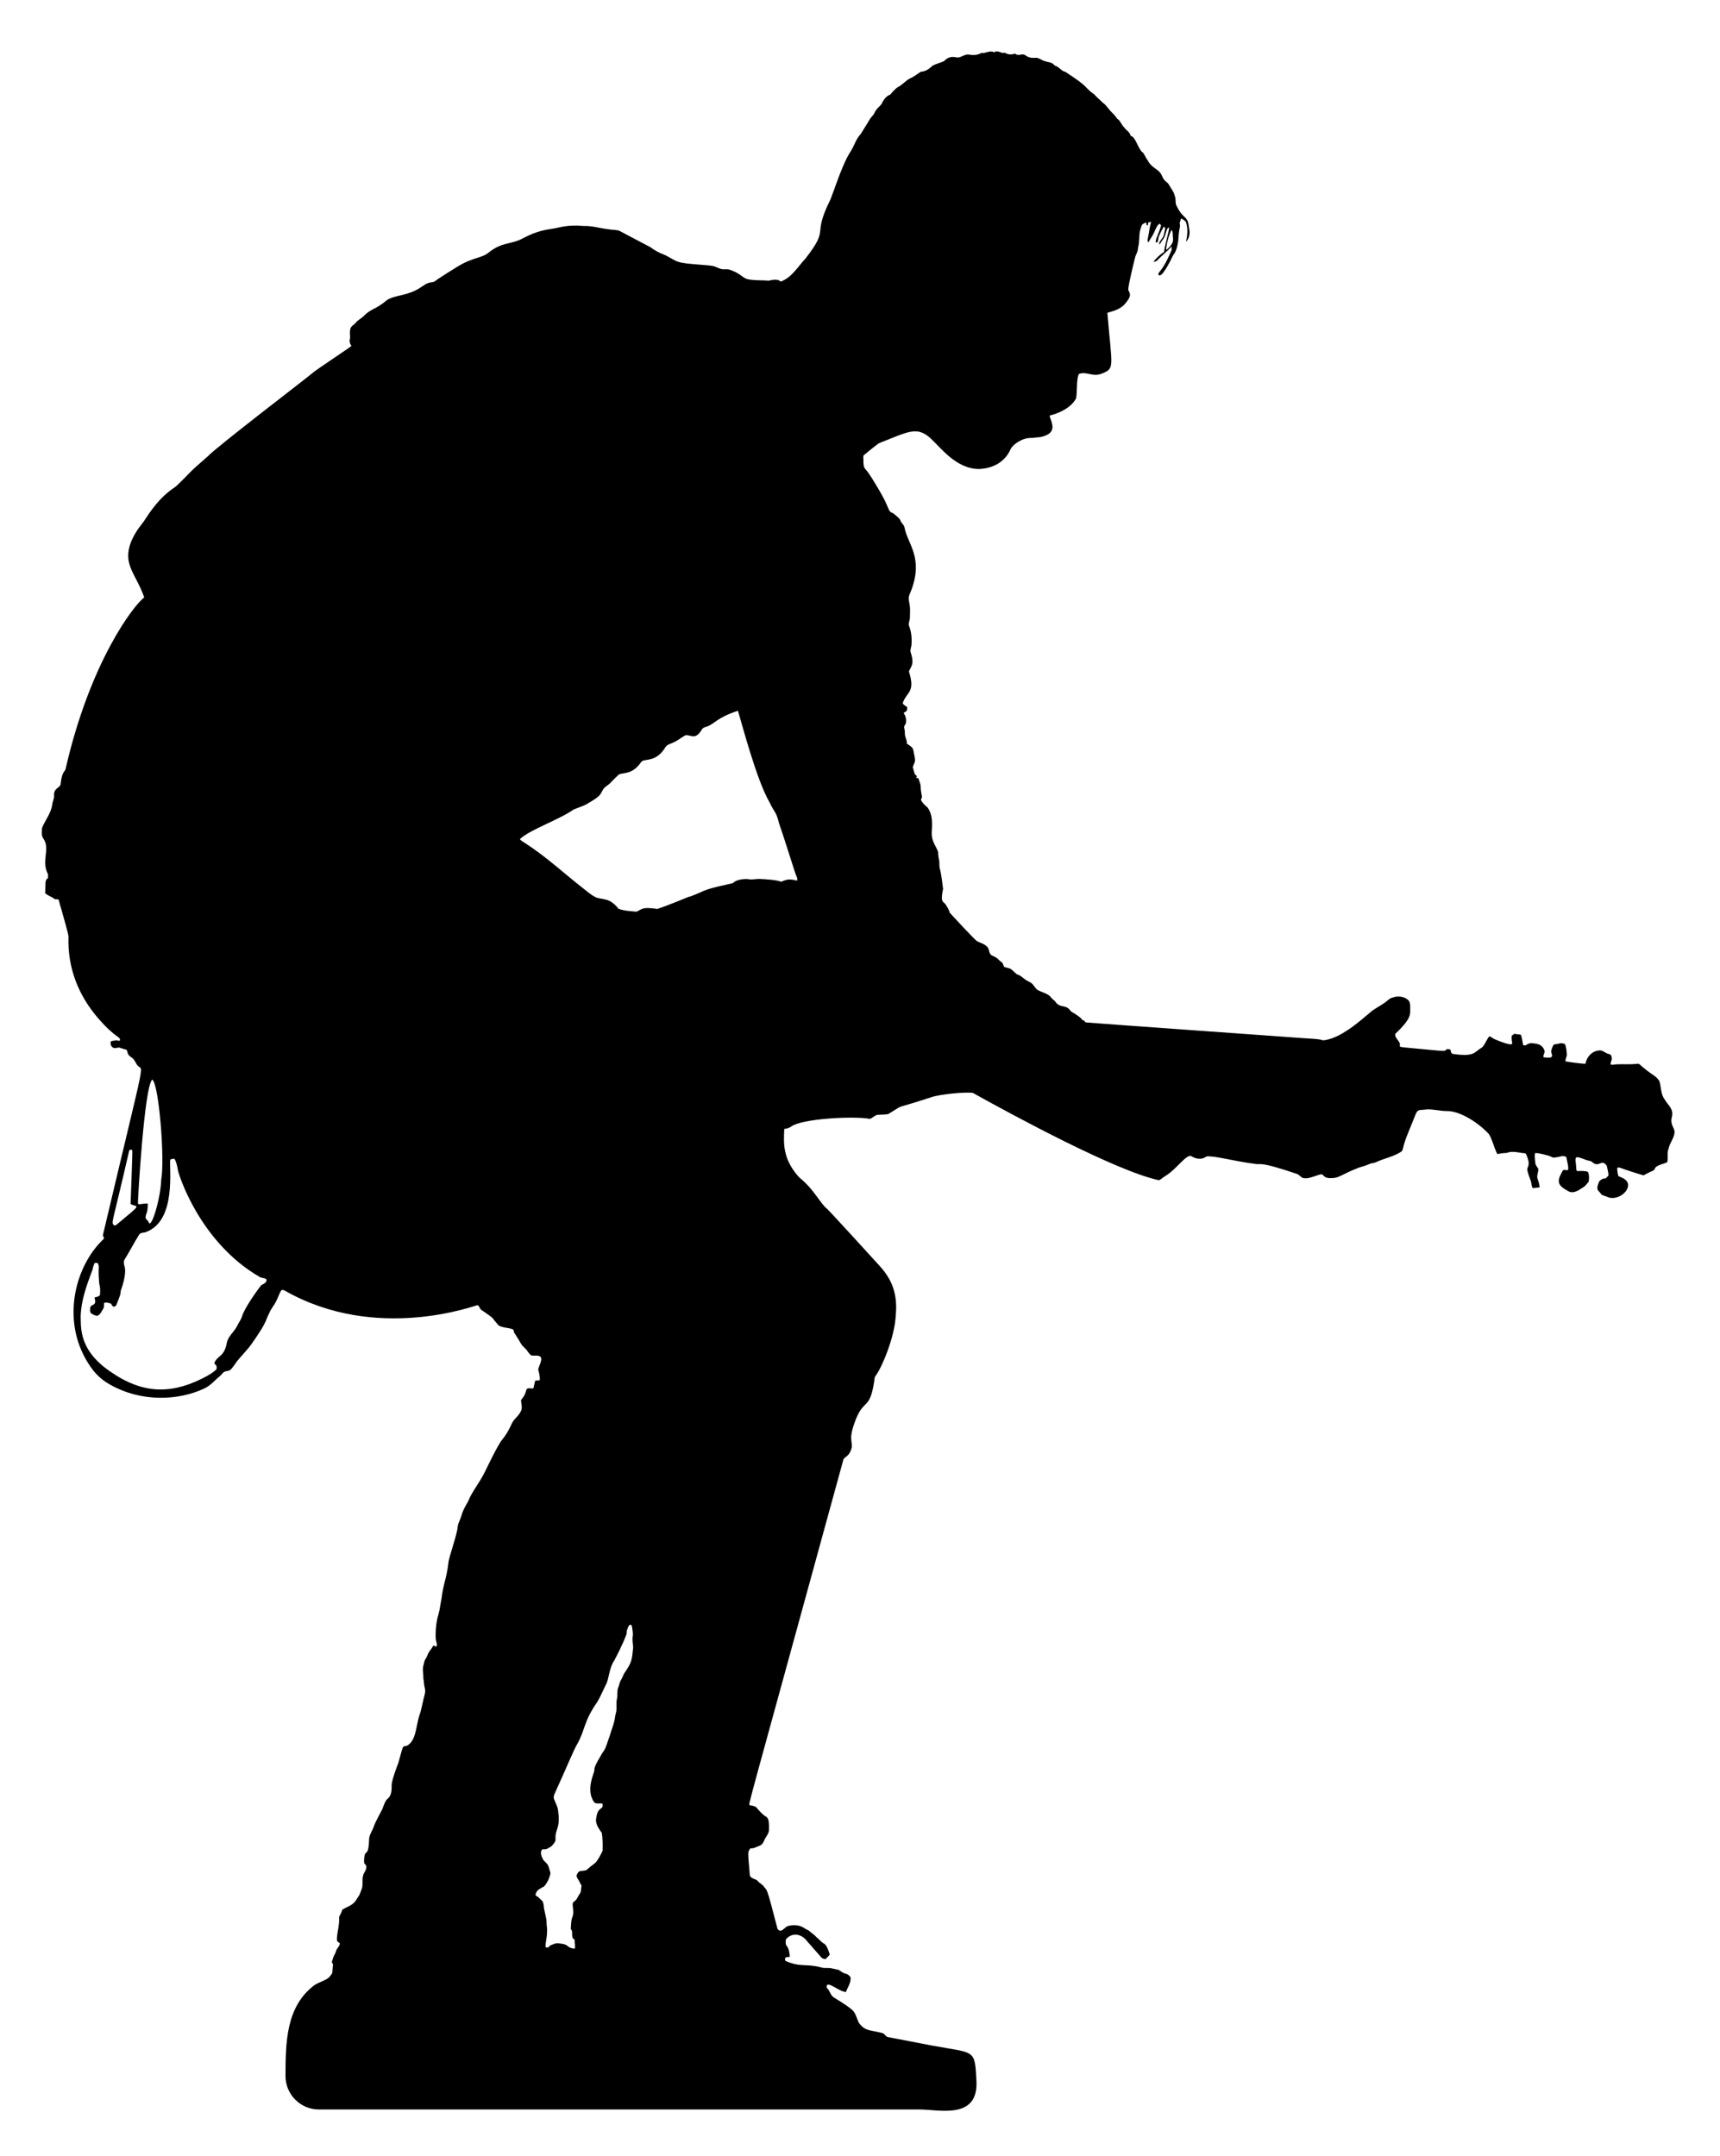 <?xml version="1.0" encoding="UTF-8" standalone="no"?>
<svg
   xmlns:dc="http://purl.org/dc/elements/1.1/"
   xmlns:cc="http://creativecommons.org/ns#"
   xmlns:rdf="http://www.w3.org/1999/02/22-rdf-syntax-ns#"
   xmlns:svg="http://www.w3.org/2000/svg"
   xmlns="http://www.w3.org/2000/svg"
   xmlns:sodipodi="http://sodipodi.sourceforge.net/DTD/sodipodi-0.dtd"
   xmlns:inkscape="http://www.inkscape.org/namespaces/inkscape"
   version="1.1"
   id="Layer_1"
   x="0px"
   y="0px"
   viewBox="0 0 3341.496 4187.727"
   enable-background="new 0 0 3172.188 4000"
   sodipodi:docname="alone_standing_male4.svg"
   width="3341.496"
   height="4187.727"
   inkscape:version="1.0.2 (e86c870879, 2021-01-15)">
  <defs
     id="defs7" />
  <sodipodi:namedview
     pagecolor="#ffffff"
     bordercolor="#666666"
     borderopacity="1"
     objecttolerance="10"
     gridtolerance="10"
     guidetolerance="10"
     inkscape:pageopacity="0"
     inkscape:pageshadow="2"
     inkscape:window-width="1920"
     inkscape:window-height="997"
     id="namedview5"
     showgrid="false"
     fit-margin-top="0"
     fit-margin-left="0"
     fit-margin-right="0"
     fit-margin-bottom="0"
     inkscape:zoom="0.17875"
     inkscape:cx="1667.1871"
     inkscape:cy="2082.9831"
     inkscape:window-x="0"
     inkscape:window-y="0"
     inkscape:window-maximized="1"
     inkscape:current-layer="Layer_1" />
  <rect
     style="fill:#ffffff;stroke-width:5.669;stroke-linecap:square;stroke-linejoin:round;stroke-dasharray:11.339, 11.339"
     id="rect834"
     width="3341.496"
     height="4187.727"
     x="0"
     y="0" />
  <path
     d="m 3247.881,2169.967 c 4.475,-16.62 -8.189,-23.645 -13.48,-34.072 -8.437,-10.334 -6.735,-24.568 -10.883,-36.55 -7.611,-10.958 -10.378,-8.471 -33.554,-27.854 -2.597,-2.047 -4.806,-5.689 -8.502,-5.355 -13.943,1.799 -28.027,0.388 -42.013,1.121 -3.469,0.431 -6.961,1.314 -10.409,0.399 -0.362,-7.462 4.719,-8.98 0.776,-17.865 -0.733,-2.037 -3.168,-2.047 -4.817,-2.748 -5.7,-1.358 -9.935,-6.174 -15.861,-6.853 -12.501,-0.103 -25.359,8.465 -29.04,25.926 -7.393,0.067 -35.251,-3.744 -38.662,-4.633 -0.884,-4.881 2.953,-8.901 2.532,-13.717 -0.474,-6.864 -1.121,-13.911 -3.901,-20.279 -2.802,-0.377 -5.506,-1.519 -8.308,-1.261 -3.33,0.55 -6.509,1.767 -9.86,2.037 -1.465,0.215 -3.297,-0.097 -3.987,1.519 -2.241,3.858 -3.825,8.157 -4.569,12.553 0.345,3.717 4.332,9.105 -0.463,11.465 -4.709,0.69 -9.504,0.377 -14.18,-0.172 -1.659,-4.741 3.362,-8.512 1.713,-13.275 -4.82,-13.891 -17.283,-13.071 -23.76,-14.148 -4.87,-0.776 -9.159,1.896 -13.178,4.17 -7.055,0.599 -2.757,0.59 -8.512,-20.247 -4.116,-1.703 -8.696,-0.83 -12.823,-2.349 -1.67,1.358 -3.373,2.694 -5.226,3.782 -0.377,4.547 -0.183,9.127 0.819,13.609 3.381,8.805 -25.727,-3.146 -34.212,-6.832 -3.513,-1.487 -6.293,-4.245 -9.795,-5.668 -4.838,3.859 -9.652,18.699 -15.053,22.057 -15.028,8.631 -12.927,18.449 -55.623,12.359 -4.332,-0.42 -4.515,-5.442 -5.269,-8.696 -2.306,-0.356 -4.623,-0.83 -6.918,-0.647 -6.833,4.649 8.562,5.258 -82.809,-3.383 -2.715,-0.56 -5.668,-0.302 -8.146,-1.487 -1.368,-1.972 0.463,-4.666 -0.635,-6.788 -2.608,-6.185 -9.536,-10.506 -8.696,-17.941 33.459,-31.778 28.63,-38.745 29.104,-50.924 0.183,-5.075 -0.183,-10.667 -3.675,-14.644 -7.952,-7.306 -20.096,-8.739 -30.031,-5.107 -6.304,0.991 -10.215,6.325 -15.215,9.655 -8.987,6.605 -19.32,11.228 -27.844,18.447 -1.447,1 -33.476,29.321 -49.33,37.983 -25.411,16.793 -42.886,16.943 -43.888,17.133 -3.071,-3.127 -39.943,-4.05 -42.972,-4.666 0,0 -398.464,-28.494 -416.187,-30.074 -2.198,0.054 -3.211,-1.8 -3.965,-3.502 -7.854,-1.751 1.292,-0.629 -18.027,-13.243 -3.179,-2.134 -7.144,-3.34 -9.342,-6.649 -9.172,-12.23 -19.363,-4.007 -28.199,-16.001 -2.92,-4.278 -7.931,-6.508 -10.549,-11.056 -7.079,-6.745 -17.381,-8.243 -25.559,-13.232 -4.601,-4.03 -7.079,-10.14 -12.241,-13.599 -3.103,-2.058 -6.734,-3.135 -9.73,-5.344 -5.689,-3.75 -10.431,-9.191 -17.251,-10.851 -4.935,-3.567 -8.567,-9.008 -14.234,-11.541 -3.685,-0.991 -7.392,-1.832 -11.002,-3.006 -3.783,-12.337 -3.926,-6.691 -10.592,-14.202 -3.556,-4.03 -8.674,-5.937 -13.361,-8.221 -6.433,-3.954 -3.728,-13.965 -10.172,-17.844 -4.86,-4.827 -11.788,-6.142 -17.639,-9.299 -3.892,-1.367 -53.107,-54.935 -53.823,-55.935 -1.067,-5.679 -4.601,-10.366 -7.446,-15.247 -4.046,-6.794 -11.378,-1.99 -5.301,-30.667 -0.069,-1.005 -3.691,-31.4 -5.927,-37.843 -1.756,-5.118 -0.959,-10.56 -1.412,-15.829 -1.174,-6.034 -2.381,-12.047 -2.295,-18.221 -3.664,-10.118 -10.818,-18.986 -11.961,-29.934 -2.304,-10.76 5.722,-36.52 -8.491,-56.28 -4.924,-4.095 -9.795,-8.524 -12.683,-14.332 -0.496,-2.532 2.36,-4.461 1.692,-6.982 -1.228,-6.519 -2.371,-13.081 -2.446,-19.719 -0.108,-5.582 -3.265,-10.388 -4.31,-15.754 -1.584,-0.377 -3.179,-0.69 -4.73,-1.013 0.625,-1.034 1.336,-2.004 2.036,-2.974 -5.331,-5.391 -3.333,0.344 -8.318,-17.92 4.859,-13.227 6.218,-7.878 1.078,-32.682 -1.358,-6.401 -7.823,-9.256 -12.64,-12.693 0.938,-6.767 -4.084,-12.65 -3.771,-19.396 0.097,-3.868 -0.452,-7.661 -1.325,-11.4 -0.905,-3.254 2.058,-5.689 3.179,-8.437 1.595,-7.036 -0.205,-14.417 -4.364,-20.247 1.864,-1.519 4.03,-2.618 5.991,-4.03 1.422,-2.209 0.754,-5 0.97,-7.468 -2.899,-2.468 -7.209,-3.868 -8.663,-7.607 7.687,-22.736 25.155,-20.201 12.079,-61.57 3.511,-9.383 11.172,-13.169 3.642,-36.194 -1.875,-4.859 0.571,-9.816 1.207,-14.654 1.099,-12.747 0.108,-25.893 -4.687,-37.865 -1.81,-5.334 1.853,-10.398 1.735,-15.711 -0.075,-7.209 0.787,-14.417 -0.032,-21.605 -0.582,-6.411 -3.06,-12.715 -1.983,-19.213 0.938,-4.418 3.243,-8.362 4.709,-12.586 23.936,-63.606 -7.443,-90.213 -13.135,-121.557 -0.808,-5.528 -6.142,-8.545 -7.931,-13.62 -2.036,-5.517 -7.5,-8.329 -11.53,-12.176 -2.263,-2.327 -5.485,-3.125 -8.135,-4.806 -4.174,-4.686 -4.102,-9.755 -14.6,-29.503 -1.539,-3.27 -25.736,-45.469 -33.824,-53.532 -3.911,-3.911 -3.631,-10 -3.879,-15.129 0.42,-3.803 -0.808,-7.769 0.215,-11.454 1.006,-0.88 28.11,-23.036 30.236,-23.814 57.011,-22.34 72.922,-33.298 99.489,-9.924 20.471,18.691 50.123,60.125 95.103,60.148 26.339,-1.405 49.346,-12.865 60.838,-38.296 3.917,-9.071 23.135,-22.586 39.33,-22.046 4.72,0.291 9.299,-1.153 14.019,-1.196 6.196,-0.086 12.058,-2.424 17.693,-4.827 19.614,-9.917 5.511,-29.714 4.806,-37.347 19.438,-4.951 42.164,-15.675 51.495,-33.576 2.542,-13.198 0.177,-38.196 5.474,-47.272 14.025,-5.826 26.983,6.491 44.545,-0.787 25.712,-10.344 19.617,-11.193 10.722,-118.055 18.13,-5.195 22.822,-7.338 32.013,-14.795 16.668,-18.627 11.937,-21.782 8.502,-30.02 0.09,-10.188 13.466,-63.529 13.976,-64.965 1.347,-4.267 4.105,-8.071 4.623,-12.597 0.269,-3.103 0.883,-6.153 1.595,-9.17 1.046,-4.146 1.356,-23.899 2.629,-27.574 4.206,-12.974 1.814,-11.363 11.25,-16.4 1.271,1.368 1.821,3.103 1.293,4.935 0.905,0.356 1.832,0.711 2.802,1.045 0.248,-1.843 0.431,-3.675 0.55,-5.517 1.724,-0.991 3.61,-1.508 5.635,-1.25 -3.157,11.013 -4.03,22.467 -6.595,33.609 -0.517,2.133 0.065,4.299 1.272,6.11 4.299,-7.898 10.032,-15.021 12.963,-23.609 2.704,-4.515 4.062,-10.765 9.46,-12.844 0.69,1.228 1.52,2.424 2.425,3.566 -7.943,25.443 -9.922,22.46 -10.625,33.199 1.315,-0.431 2.791,-0.603 4.03,-1.401 2.609,-8.204 -2.048,-4.915 11.917,-30.042 0.873,1.174 1.778,2.338 2.737,3.491 -0.765,4.278 -1.864,8.491 -2.812,12.726 -1.196,7.09 -8.814,11.12 -9.353,18.458 2.877,-0.56 3.48,-3.653 5.01,-5.722 2.285,-3.47 5.269,-6.605 6.509,-10.668 5.652,-18.248 4.002,-13.364 8.254,-16.486 0.187,6.911 -9.204,36.318 -9.708,47.39 -7.931,5.431 -15.193,11.993 -21.109,19.568 2.166,-0.571 4.741,-0.442 6.584,-1.897 9.288,-9.708 19.967,-18.027 29.05,-27.962 -0.032,2.457 0.108,4.946 -0.194,7.403 -6.401,14.18 -12.564,28.781 -22.607,40.849 -1.271,1.95 -3.61,3.89 -2.866,6.454 5.265,9.416 22.864,-25.887 27.531,-35.613 2.394,-5.591 7.203,-6.059 10.959,-29.902 0.474,-9.461 1.401,-18.932 3.329,-28.221 0.55,-2.575 -0.948,-5.129 -0.355,-7.693 0.797,-2.608 1.756,-5.161 2.64,-7.748 3.286,1.8 6.713,3.653 9.137,6.595 6.151,18.632 0.672,33.014 0.593,38.49 5.926,-6.088 7.791,-15.506 6.131,-23.684 -1.002,-4.838 -1.196,-9.849 -2.672,-14.579 -3.2,-10.628 -12.077,-9.813 -22.272,-31.669 -3.06,-5.98 -0.507,-13.028 -3.351,-19.105 -1.681,-8.405 -7.769,-14.611 -11.541,-22.003 -1.734,-3.242 -5.137,-4.923 -7.595,-7.498 -7.031,-7.367 -3.983,-13.388 -16.781,-22.121 -9.942,-6.785 -13.689,-11.447 -17.25,-18.346 -3.346,-3.352 -6.52,-13.372 -9.672,-14.652 -7.964,-5.827 -13.889,-31.204 -22.168,-31.287 -4.261,-10.542 -8.579,-10.24 -12.968,-16.788 -4.388,-3 -8.846,-15.314 -13.387,-16.449 -4.541,-7.058 -9.165,-10.89 -13.885,-16.027 -4.72,-5.381 -9.535,-12.668 -14.46,-15.519 -5.488,-5.724 -11.118,-9.847 -16.895,-16.588 -5.776,-3.429 -11.698,-9.261 -17.768,-15.687 -9.664,-9.755 -35.713,-25.817 -38.213,-27.956 -6.671,-0.329 -13.494,-10.97 -20.472,-11.914 -6.021,-7.729 -12.172,-5.952 -18.431,-8.584 -6.258,-0.851 -12.625,-7.439 -19.078,-6.644 -6.453,0.489 -12.994,0.132 -19.6,-4.874 -6.606,-4.892 -13.279,3.024 -19.995,-3.273 -6.717,2.295 -13.479,2.362 -20.265,-1.84 -6.786,2.605 -13.595,-6.279 -20.407,-0.577 -8.256,-4.984 -16.516,2.698 -24.75,1.095 -8.234,4.798 -16.442,4.477 -24.594,3.247 -8.152,-1.638 -16.247,7.508 -24.256,5.337 -8.009,-1.655 -15.932,-1.249 -23.738,7.364 -7.806,3.569 -15.495,4.898 -23.038,9.329 -7.542,7.813 -14.938,10.842 -22.157,11.231 -7.219,4.827 -14.261,10.364 -21.096,13.07 -6.835,3.455 -13.463,10.668 -19.853,14.848 -6.39,2.785 -12.543,9.537 -18.429,16.562 -5.886,2.168 -11.504,6.494 -16.824,18.214 -5.321,6.799 -10.343,8.873 -15.038,19.803 -10.283,11.983 -3.92,4.539 -25.753,38.901 -4.152,4.082 -8.213,10.852 -12.152,19.908 -8.936,19.155 -9.613,13.941 -21.567,41.495 -9.251,21.325 -16.222,43.122 -24.666,65.02 -37.644,75.369 0.211,52.102 -48.64,115.07 -13.396,13.841 -26.375,37.002 -48.101,44.739 -7.854,-7.614 -21.901,-1.007 -25.29,-1.864 -6.2,-1.009 -33.142,0.231 -42.509,-3.944 -8.984,-4.304 -12.564,-11.215 -32.854,-17.779 -4.45,-0.851 -9.019,0.064 -13.491,-0.517 -5.258,-1.002 -9.892,-3.803 -14.913,-5.506 -10.078,-3.352 -52.186,-3.344 -69.081,-8.545 -10.398,-3.082 -18.835,-10.301 -28.835,-14.288 -8.89,-3.491 -17.639,-7.704 -25.074,-13.782 0,0 -62.054,-32.724 -62.055,-32.725 -7.155,-1.95 -14.676,-1.411 -21.917,-2.898 -15.592,-1.767 -30.817,-6.81 -46.647,-6.174 -34.503,-3.151 -48.427,3.988 -62.411,5.549 -10.238,1.972 -26.232,3.105 -54.48,17.672 -23.59,13.382 -41.019,7.113 -67.023,27.768 -13.963,12.066 -29.941,8.895 -60.698,27.574 -1,0.58 -35.157,21.549 -44.556,28.759 -2.349,1.993 -5.625,1.648 -8.437,2.371 -7.661,0.98 -13.598,6.314 -20.01,10.118 -24.775,16.411 -48.316,13.744 -64.436,23.932 -22.146,18.851 -31.115,16.424 -45.386,31.152 -4.838,4.935 -11.562,7.704 -15.732,13.329 -2.532,3.233 -6.573,4.892 -8.836,8.351 -4.006,5.404 -1.176,18.413 -2.133,21.572 -1.293,5.118 -0.776,10.7 2.942,14.719 -4.009,4.047 -69.922,46.972 -76.86,53.661 -8.686,7.761 -185.859,142.927 -202.254,160.865 -1.001,0.939 -27.873,24.189 -31.863,28.522 -0.936,1.001 -27.9,28.802 -32.1,31.432 -29.543,19.488 -46.905,45.713 -60.148,66.031 -3.456,5.434 -14.578,16.207 -24.568,38.91 -18.099,45.312 8.666,61.921 25.161,109.219 -19.483,13.88 -105.163,124.207 -152.805,333.228 -1.204,5.62 -7.238,3.969 -9.73,30.182 -2.04,6.719 -13.996,7.393 -12.629,21.755 0.409,5.905 -2.985,11.131 -3.545,16.928 -2.065,17.17 -15.163,32.567 -19.88,45.774 -0.388,6.616 -1.735,14.04 2.241,19.924 14.977,21.184 -4.73,42.423 9.202,69.479 0.388,2.661 0.097,5.377 0,8.082 -6.244,3.456 -4.449,10.032 -5.301,29.255 4.138,3.383 8.976,5.625 13.695,8.06 2.597,1.11 4.526,4.267 7.661,3.588 6.766,-0.316 3.569,-0.588 9.87,18.749 3.677,13.619 14.232,49.244 14.073,53.791 -2.164,61.25 19.959,114.959 57.357,158.225 35.264,41 44.502,34.969 42.39,43.974 -3.33,0.377 -6.541,-1.53 -9.827,-0.377 -2.608,0.765 -5.851,0.323 -7.984,2.112 -0.625,3.966 0.172,8.62 3.717,11.034 4.364,3.944 10.247,-1.164 15.204,1.121 3.674,1.595 7.64,2.317 11.454,3.524 2.683,2.231 1.843,6.401 3.825,9.148 2.489,4.342 7.575,6.002 10.7,9.752 1.972,2.759 3.427,5.851 5.226,8.728 12.25,23.197 25.528,-51.935 -64.835,330.879 -1.875,3.341 3.459,6.282 0.862,9.321 -54.83,51.776 -79.764,151.553 -35.666,231.19 12.349,22.302 25.213,38.332 47.419,50.987 62.297,35.5 134.573,31.521 184.66,7.703 11.516,-5.476 20.52,-16.368 30.247,-24.343 3.211,-2.532 4.989,-6.853 9.094,-8.125 10.206,-3.641 7.916,2.797 23.307,-19.837 7.252,-8.868 15.14,-17.155 22.424,-25.99 2.944,-2.753 24.772,-34.036 30.979,-46.776 3.664,-6.929 5.83,-14.525 9.644,-21.378 3.297,-8.458 9.773,-15.085 13.501,-23.296 9.33,-19.386 7.9,-24.285 16.551,-19.988 179.251,102.094 372.536,27.551 374.702,28.113 3.664,2.209 3.858,7.5 7.629,9.687 30.139,20.281 19.461,15.23 26.906,22.628 3.276,3.265 5.452,8.233 10.474,9.073 7.219,2.909 15.225,2.683 22.51,5.323 2.899,0.787 2.424,4.213 3.254,6.498 4.537,7.036 9.148,14.051 13.167,21.421 3.103,5.625 8.933,8.987 12.424,14.321 2.091,3.286 4.687,6.282 7.726,8.76 5.398,1.153 11.314,-0.851 16.454,1.627 7.493,3.777 -1.592,18.69 -3.028,25.419 1.67,6.907 3.771,13.9 3.06,21.109 -2.92,0.431 -5.851,0.593 -8.782,0.679 -0.991,4.817 -2.586,9.482 -3.319,14.385 -2.198,2.177 -5.334,0.27 -7.963,0.517 -10.302,0.19 -1.854,6.355 -16.346,22.844 0.698,14.681 6.753,17.72 -12.068,37.089 -7.937,8.297 -8.428,20.443 -25.107,40.666 -8.586,10.549 -32.41,60.687 -31.917,59.685 -12.607,25.604 -26.817,41.36 -33.544,59.178 -13.821,23.631 -11.126,24.536 -15.861,35.602 -1.713,4.612 -4.149,9.052 -4.526,14.062 -1.297,16.244 -17.27,59.133 -18.081,70.32 -3.749,31.659 -10.385,42.115 -13.264,68.887 -2.145,10.107 -3.049,20.462 -5.873,30.44 -4.741,15.592 -6.185,32.035 -5.452,48.274 0.475,4.706 3.26,9.185 1.715,14.041 -0.876,0.316 -1.238,0.447 -2.115,0.764 -1.325,-0.84 -2.596,-1.723 -3.878,-2.542 -2.252,4.008 -4.881,7.812 -7.683,11.487 -3.513,4.461 -4.429,10.344 -7.758,14.935 -2.435,3.254 -2.672,7.457 -3.825,11.26 -3.071,8.62 -0.097,17.736 -0.496,26.604 1.466,5.894 0.83,12.09 2.672,17.919 1.293,4.633 1.153,9.698 -0.323,14.31 -1.711,5.047 -6.509,30.08 -8.944,36.313 -8.553,23.824 -6.231,51.136 -25.096,62.195 -2.748,1.11 -7.069,0.14 -8.211,3.653 -2.646,6.162 -7.827,28.725 -9.978,33.199 -0.512,1.011 -12.206,31.789 -11.702,40.386 0.762,23.524 -7.934,24.352 -10.635,28.716 -3.383,5.366 -5.226,11.497 -7.564,17.37 -0.758,1.803 -14.458,26.292 -16.626,34.05 -2.5,7.586 -7.78,14.148 -8.803,22.24 -0.507,8.092 -0.431,16.378 -2.899,24.212 -1.196,2.898 -4.245,4.515 -5.635,7.295 -1.088,5.474 -1.799,11.142 -1.196,16.756 1.11,2.392 4.364,3.707 4.17,6.702 0.841,7.295 -5.937,12.273 -6.605,19.255 -2.155,8.524 0.873,17.801 -2.92,26.012 -1.907,4.224 -2.834,8.965 -5.657,12.769 -2.866,3.664 -4.72,8.06 -8.006,11.422 -6.304,6.939 -15.689,9.504 -23.404,14.267 -1.325,4.752 -3.717,9.062 -5.959,13.437 -0.647,4.741 0.108,9.612 -0.733,14.385 -0.905,10.258 -4.062,20.279 -3.847,30.656 -0.323,3.47 3.254,5.01 5.603,6.756 0.227,4.623 -3.523,7.812 -5.678,11.53 -1.875,2.78 -1.886,6.347 -3.707,9.181 -2.952,4.439 -4.041,9.762 -5.862,14.73 -0.884,2.36 2.09,3.987 1.972,6.314 -0.334,4.903 -0.701,9.827 -1.207,14.751 -0.291,3.599 -3.588,5.743 -5.388,8.644 -5.762,6.994 -21.815,10.481 -30.312,17 -54.965,42.172 -55.02,111.77 -55.311,175.543 -0.164,36.022 28.992,65.311 65.014,65.302 389.535,-0.099 779.538,-0.014 1166.846,-0.029 37.631,-10e-4 114.471,20.662 110.434,-55.518 -3.311,-62.634 -1.786,-53.101 -86.962,-68.75 -28.318,-5.409 -56.635,-10.872 -84.932,-16.346 -4.795,-0.776 -6.088,-6.53 -10.581,-7.715 -23.04,-6.369 -33.822,-2.867 -46.216,-20.419 -4.256,-9.051 -6.067,-20.236 -14.751,-26.357 -8.469,-7.469 -33.211,-22.185 -34.212,-22.876 -5.97,-4.256 -6.864,-12.241 -12.025,-17.122 -1.864,-1.423 -1.261,-3.987 -1.078,-5.916 4.725,-6.723 24.049,12.078 37.326,12.866 1.524,-6.427 10.937,-18.569 8.653,-29.061 -2.328,-3.287 -5.625,-5.905 -9.612,-6.681 -5.118,-1.035 -8.89,-4.752 -13.297,-7.198 -4.687,-1.131 -9.396,-2.144 -14.105,-3.125 -6.271,-1.476 -12.844,0.377 -19.029,-1.466 -30.559,-8.339 -39.415,0.131 -69.372,-12.467 -2.435,-0.916 -1.207,-3.966 -1.616,-5.862 2.468,-2.295 5.819,-2.252 8.987,-2.219 0.294,-6.072 -1.814,-17.184 -5.334,-20.894 -3.287,-3.524 -2.371,-8.857 -2.015,-13.189 11.63,-13.83 29.469,-11.78 41.011,3.254 0,0 24.089,27.438 28.21,32.175 1.832,2.295 5.043,2.155 7.672,2.931 2.888,-2.802 5.722,-5.657 8.383,-8.653 -1.563,-5.766 -5.671,-18.285 -10.7,-21.238 -6.239,-3.2 -10.226,-9.181 -15.743,-13.297 -3.491,-4.526 -8.728,-7.047 -12.704,-11.023 -2.5,-2.479 -6.11,-3.125 -8.879,-5.151 -9.332,-6.853 -22.036,-8.254 -32.973,-4.967 -6.023,1.648 -9.008,8.534 -15.42,9.299 -2.177,-0.83 -4.677,-2.036 -5.28,-4.461 -22.486,-87.189 -19.639,-71.646 -26.346,-81.429 -2.856,-4.396 -8.038,-6.271 -11.293,-10.269 -4.159,-5.496 -14.159,-4.407 -15.991,-11.875 -5.257,-57.777 -2.76,-41.979 0.463,-51.84 3.556,-0.41 7.306,-0.356 10.528,-2.145 4.235,-2.263 9.558,-2.758 12.801,-6.627 3.556,-3.718 4.515,-8.987 7.392,-13.135 2.629,-4.127 5.679,-8.329 5.948,-13.383 1.186,-28.537 -4.676,-24.613 -10.657,-29.988 -17.792,-16.056 -9.239,-15.595 -26.529,-18.846 -2.536,-4.237 -13.444,41.102 181.511,-670.142 1.763,-7.94 11.354,-4.627 16.486,-24.46 1.976,-13.506 -7.509,-15.491 8.157,-55.278 16.869,-41.802 28.022,-15.239 36.744,-81.947 13.686,-16.99 38.52,-77.748 40.537,-118.152 4.474,-44.208 -8.175,-72.037 -31.162,-97.431 -4.309,-5.003 -100.11,-109.829 -102.883,-111.601 -8.601,-5.768 -24.07,-33.325 -41.658,-49.89 -4.569,-4.795 -10.161,-8.491 -14.46,-13.544 -29.896,-34.79 -27.466,-64.001 -26.313,-91.03 4.763,-0.69 9.644,-1.832 13.588,-4.741 20.083,-15.164 120.406,-20.84 152.838,-14.816 5.959,-2.101 10.42,-8.415 17.208,-7.984 6.056,-0.248 12.176,-0.42 18.167,-1.271 37.382,-22.406 1.996,-5.909 84.457,-33.048 18.041,-5.869 66.164,-10.291 80.136,-8.114 74.541,41.539 277.655,151.781 361.395,169.55 4.472,-1.519 7.553,-5.452 11.691,-7.629 22.728,-13.223 42.569,-45.335 52.034,-38.673 8.297,5.183 20.182,6.928 28.21,0.323 14.453,-2.376 49.83,8.382 95.114,14.288 12.78,2.26 5.986,-5.938 80.858,19.374 5.829,1.756 8.814,9.062 15.57,8.416 8.025,1.657 25.482,-7.157 32.25,-7.618 1.983,-0.28 2.996,1.735 4.332,2.877 4.483,5.205 12.111,4.677 18.361,4.418 12.187,-0.588 17.805,-7.789 50.569,-20.408 6.508,-2.037 13.157,-3.718 19.385,-6.552 4.483,-2.306 9.773,-1.853 14.256,-4.202 15.71,-7.295 33.339,-10.301 47.929,-19.956 2.694,-1.325 2.813,-4.612 3.804,-7.069 4.128,-18.071 10.67,-30.759 24.212,-65.223 4.762,-11.393 7.808,-7.734 21.033,-9.827 12.974,-0.819 25.71,2.985 38.684,3.114 27.43,-0.902 63.568,24.241 81.386,43.22 6.424,6.345 10.724,26.603 17.747,40.289 3.287,-0.463 6.562,-1.002 9.859,-1.584 3.578,-0.646 7.371,0.065 10.862,-1.271 8.855,-3.7 26.354,1.172 31.001,1.196 1.864,-0.011 3.998,0.42 4.558,2.554 9.308,21.286 2.001,22.644 1.853,29.46 1.412,7.586 4.375,14.762 6.961,22.014 1.724,4.504 0.938,9.719 3.76,13.868 4.483,-0.302 8.922,-1.088 13.415,-1.53 -0.355,-5.711 -2.047,-11.228 -4.062,-16.529 -2.338,-6.584 2.263,-13.049 1.304,-19.644 -1.983,-3.825 -5.571,-6.928 -5.635,-11.551 -0.248,-6.217 -2.263,-12.661 -0.42,-18.738 5.7,-0.625 11.142,1.509 16.713,2.392 24.554,5.871 11.115,7.821 28.339,5.053 3.922,-0.571 7.866,-2.791 11.875,-1.304 1.465,0.485 3.717,0.55 3.954,2.586 4.837,21.995 3.864,23.195 2.08,24.363 -2.371,0.226 -4.644,-0.539 -6.939,-0.668 -2.5,0.722 -3.233,3.373 -4.396,5.366 -9.747,17.785 -7.693,25.14 13.038,36.184 11.357,6.445 24.259,-5.224 27.951,-7.112 4.946,-2.457 7.855,-7.381 11.444,-11.368 1.196,-6.196 1.002,-12.758 -1.067,-18.749 -2.863,-2.352 -15.803,-2.465 -19.288,-1.896 -2.22,0.507 -3.901,-1.864 -3.707,-3.858 -0.246,-13.448 -4.162,-22.138 1.757,-23.242 8.566,1.078 16.077,6.034 24.622,7.349 4.364,0.679 6.691,5.442 11.174,6.056 5.107,1.767 9.461,-2.726 14.471,-2.586 3.179,1.4 6.67,3.61 7.478,7.284 5.847,24.542 1.969,15.993 -2.209,23.274 -4.957,-0.485 -9.396,2.037 -12.629,5.582 -8.074,18.365 -1.103,17.24 2.489,23.415 2.489,4.407 8.006,4.429 12.144,6.422 22.742,11.575 54.817,-18.463 35.386,-33.425 -3.901,-2.92 -8.524,-4.612 -12.92,-6.53 -1.379,-5.334 -2.532,-10.829 -2.123,-16.346 1.799,-0.216 3.75,-0.755 5.538,0.118 6.298,2.66 43.096,14.564 45.655,14.773 17.82,-10.169 20.524,-8.298 21.82,-13.167 2.149,-6.708 19.675,-9.664 24.04,-12.381 2.144,-8.642 -0.894,-18.06 2.705,-26.529 2.123,-11.088 10.603,-19.891 11.53,-31.292 0.785,-8.519 -9.033,-14.228 -5.354,-29.527 z M 2278.228,454.012 c -0.14,6.121 2.144,12.596 -0.927,18.35 -3.017,5.064 -6.756,9.913 -11.702,13.211 0.061,-10.567 5.117,-29.961 10.614,-39.158 1.303,2.328 2.176,4.892 2.015,7.597 z M 295.787,2096.856 c 12.937,8.016 24.719,155.26 17.424,194.474 -1.291,37.68 -19.912,98.017 -24.428,82.399 -1.218,-3.653 -5.926,-5.043 -5.926,-9.245 0.972,-10.69 4.032,-6.035 4.289,-26.906 -14.405,-0.083 -16.593,3.492 -19.191,-0.237 -0.512,-3.167 12.271,-227.497 27.832,-240.485 z m -44.976,138.733 c 0.452,-2.759 4.763,-3.621 6.142,-1.164 0.779,3.15 -3.276,100.499 -3.276,104.295 14.324,6.728 23.219,-2.21 -24.051,37.304 -2.338,1.616 -4.493,4.73 -7.683,4.213 -6.414,-7.605 -5.935,7.352 28.868,-144.648 z m 257.079,260.214 c -9.142,11.326 -32.769,44.827 -37.585,60.547 -1.745,6.832 -6.594,12.209 -9.385,18.588 -5.549,11.583 -17.294,19.697 -20.139,32.66 -5.154,28.185 -16.969,23.825 -24.363,39.319 -0.127,4.189 6.243,2.994 4.127,12.456 -4.957,5.754 -11.972,9.138 -18.253,13.211 -62.907,34.032 -119.153,37.499 -183.02,-5.291 -67,-43.206 -61.693,-88.358 -62.54,-110.954 0.964,-37.578 18.574,-76.928 23.253,-90.966 0.593,-4.353 2.058,-8.448 4.041,-12.327 1.929,-0.043 3.868,-0.043 5.797,0.022 4.517,10.527 -0.224,2.234 2.953,40.354 2.284,6.95 1.972,14.364 1.498,21.583 -2.231,3.782 -6.842,4.03 -10.668,4.957 0.765,4.3 3.233,10.474 -1.25,13.469 -2.64,1.584 -6.185,2.543 -6.939,6.034 -0.463,3.577 -1.261,7.984 1.228,11.034 3.577,2.705 7.791,4.719 12.284,5.237 6.023,-2.252 8.426,-8.792 11.594,-13.835 2.295,-3.287 1.347,-7.5 1.756,-11.228 4.687,-1.875 9.493,-0.054 13.879,1.724 1.84,5.199 5.576,8.044 9.795,2.597 9.515,-24.632 7.662,-19.194 8.674,-28.027 0.39,-1.568 12.968,-33.812 6.756,-49.157 -0.927,-4.17 -1.444,-9.137 1.39,-12.693 3.418,-4.714 21.368,-37.67 27.402,-46.905 2.845,-4.698 8.804,-3.383 13.265,-5.151 60.537,-22.233 44.541,-125.313 47.347,-141.028 2.565,-0.496 5.086,-1.487 7.726,-1.379 2.967,2.206 6.447,16.468 6.745,20.139 0.361,7.464 41.765,141.548 159.195,209.387 3.901,2.597 9.277,1.444 12.973,4.385 2.015,5.979 -5.097,9.277 -9.536,11.238 z m 705.204,753.747 c -2.64,4.041 -3.718,8.868 -6.4,12.909 -3.05,4.806 -3.685,10.57 -5.808,15.786 -2.586,6.552 -0.604,13.749 -2.144,20.527 -1.713,6.702 -0.916,13.641 -1.034,20.495 0.043,5.291 -2.187,10.247 -2.791,15.473 -1.369,12.252 -6.584,23.587 -9.956,35.354 -11.587,35.4 -10.341,26.653 -16.4,37.455 -12.717,21.417 -13.873,25.43 -13.965,31.292 0.284,3.94 -12.323,26.813 -5.991,50.148 6.63,17.345 7.65,13.031 21.648,13.911 3.099,15.388 -9.829,1.836 -12.478,32.93 0.463,9.256 6.196,16.928 11.379,24.191 1.756,11.476 1.907,23.221 1.444,34.869 -0.742,2.291 -10.373,20.972 -14.892,24.029 -5.754,4.224 -11.368,8.664 -16.669,13.459 -11.124,3.091 -14.443,-1.572 -18.922,10.247 0.237,5.668 5.108,9.504 6.767,14.687 0.636,2.306 3.523,3.9 2.769,6.562 -1.196,4.946 -0.108,10.581 -3.621,14.773 -3.578,4.73 -4.978,11.217 -10.366,14.417 -7.758,4.712 1.997,17.061 -3.815,30.635 -2.769,7.392 -2.241,15.376 -3.039,23.092 6.131,5.303 -1.411,16.42 7.489,20.462 -0.205,5.797 1.336,11.562 0.668,17.359 -4.515,0.496 -8.89,-1.239 -12.661,-3.513 -5.528,-6.034 -14.407,-5.916 -21.928,-6.885 -3.136,0.269 -10.097,2.748 -10.334,3.319 -2.801,0.506 -5.097,2.263 -6.347,4.827 -1.929,-0.021 -3.836,-0.043 -5.743,0.021 -0.366,-5.593 0.69,-11.077 1.476,-16.551 0.496,-0.194 2.424,-16.756 0.883,-24.611 -0.776,-4.719 -0.086,-9.547 -1.045,-14.213 -1.325,-7.069 -3.2,-14.008 -4.569,-21.044 -0.172,-4.612 -0.7,-9.277 -2.726,-13.458 -4.44,-3.2 -7.295,-8.297 -12.607,-10.247 -2.478,-3.017 0.894,-6.778 2.306,-9.579 3.707,-4.041 9.094,-6.034 13.652,-8.944 6.077,-7.317 10.528,-16.163 12.068,-25.592 -1.476,-4.924 -2.446,-10.053 -4.569,-14.73 -2.478,-5.571 -8.868,-8.179 -10.818,-14.051 -2.715,-5.161 -5.129,-12.683 -0.506,-17.402 3.427,-0.119 7.166,0.355 10.237,-1.541 3.491,-2.155 7.618,-3.718 10.075,-7.155 1.843,-2.511 4.181,-4.773 5.161,-7.78 0.754,-4.095 -0.334,-8.297 0.582,-12.338 2.288,-12.959 8.554,-17.527 4.903,-44.535 -0.528,-8.976 -5.28,-16.81 -8.394,-25.02 -1.455,-5.539 2.004,-10.323 3.89,-15.204 18.917,-41.074 35.744,-82.174 41.119,-90.254 16.638,-29.456 11.922,-43.454 40.149,-83.789 6.196,-11.012 11.034,-22.704 16.723,-33.975 4.782,-9.223 6.266,-32.561 14.935,-44.276 17.351,-32.691 23.113,-49.103 23.113,-49.103 2.306,-4.062 0.668,-9.008 3.006,-13.081 1.552,-3.017 2.015,-8.89 6.638,-7.995 2.069,0.582 1.875,2.996 2.327,4.72 4.047,25.226 -1.522,8.48 2.101,38.996 -2.478,24.858 -2.543,29.112 -16.97,49.921 z m 304.49,-1536.922 c -8.367,-3.789 -31.983,-4.995 -40.806,-5.431 -7.37,-0.463 -14.676,1.832 -22.025,0.539 -5.317,-0.991 -23.001,-0.628 -30.57,7.252 -1.379,1.326 -40.02,7.888 -57.778,15.581 -2.875,1.547 -27.799,12.375 -27.531,10.947 -41.501,17.224 -61.517,23.878 -61.517,23.878 -31.028,-4.415 -28.946,0.434 -41.097,5.377 -11.702,-1.164 -23.771,-1.454 -34.88,-5.808 -6.605,-8.836 -15.84,-16.573 -27.089,-18.232 -13.806,-3.665 -13.465,1.583 -39.449,-19.827 -38.166,-29.697 -73.649,-62.971 -114.456,-89.177 -3.448,-2.661 -8.028,-4.192 -10.323,-8.071 20.548,-18.787 73.363,-36.106 104.392,-57.336 8.976,-4.073 18.846,-6.261 27.219,-11.637 27.762,-16.065 23.199,-16.731 30.753,-28.566 3.793,-4.881 9.752,-7.37 13.857,-11.939 5.118,-5.647 10.764,-10.743 16.184,-16.077 10.306,-4.014 26.191,0.549 43.479,-24.395 5.901,-7.294 28.755,2.437 47.271,-29.244 3.513,-4.59 9.547,-5.722 14.493,-8.135 8.545,-3.599 15.635,-9.763 23.727,-14.127 10.339,-2.082 19.197,10.768 31.917,-11.088 1.886,-3.857 6.444,-4.666 10.107,-6.034 14.177,-4.604 19.27,-17.327 60.105,-30.538 6.275,19.366 35.745,134.036 61.57,178.02 9.175,19.887 13.094,17.771 18.383,40.828 13.649,38.879 31.411,98.601 34.233,103.681 1.271,2.209 0.905,4.816 1.078,7.273 -14.022,-2.893 -18.526,-3.407 -31.247,2.286 z"
     id="path2" />
</svg>

